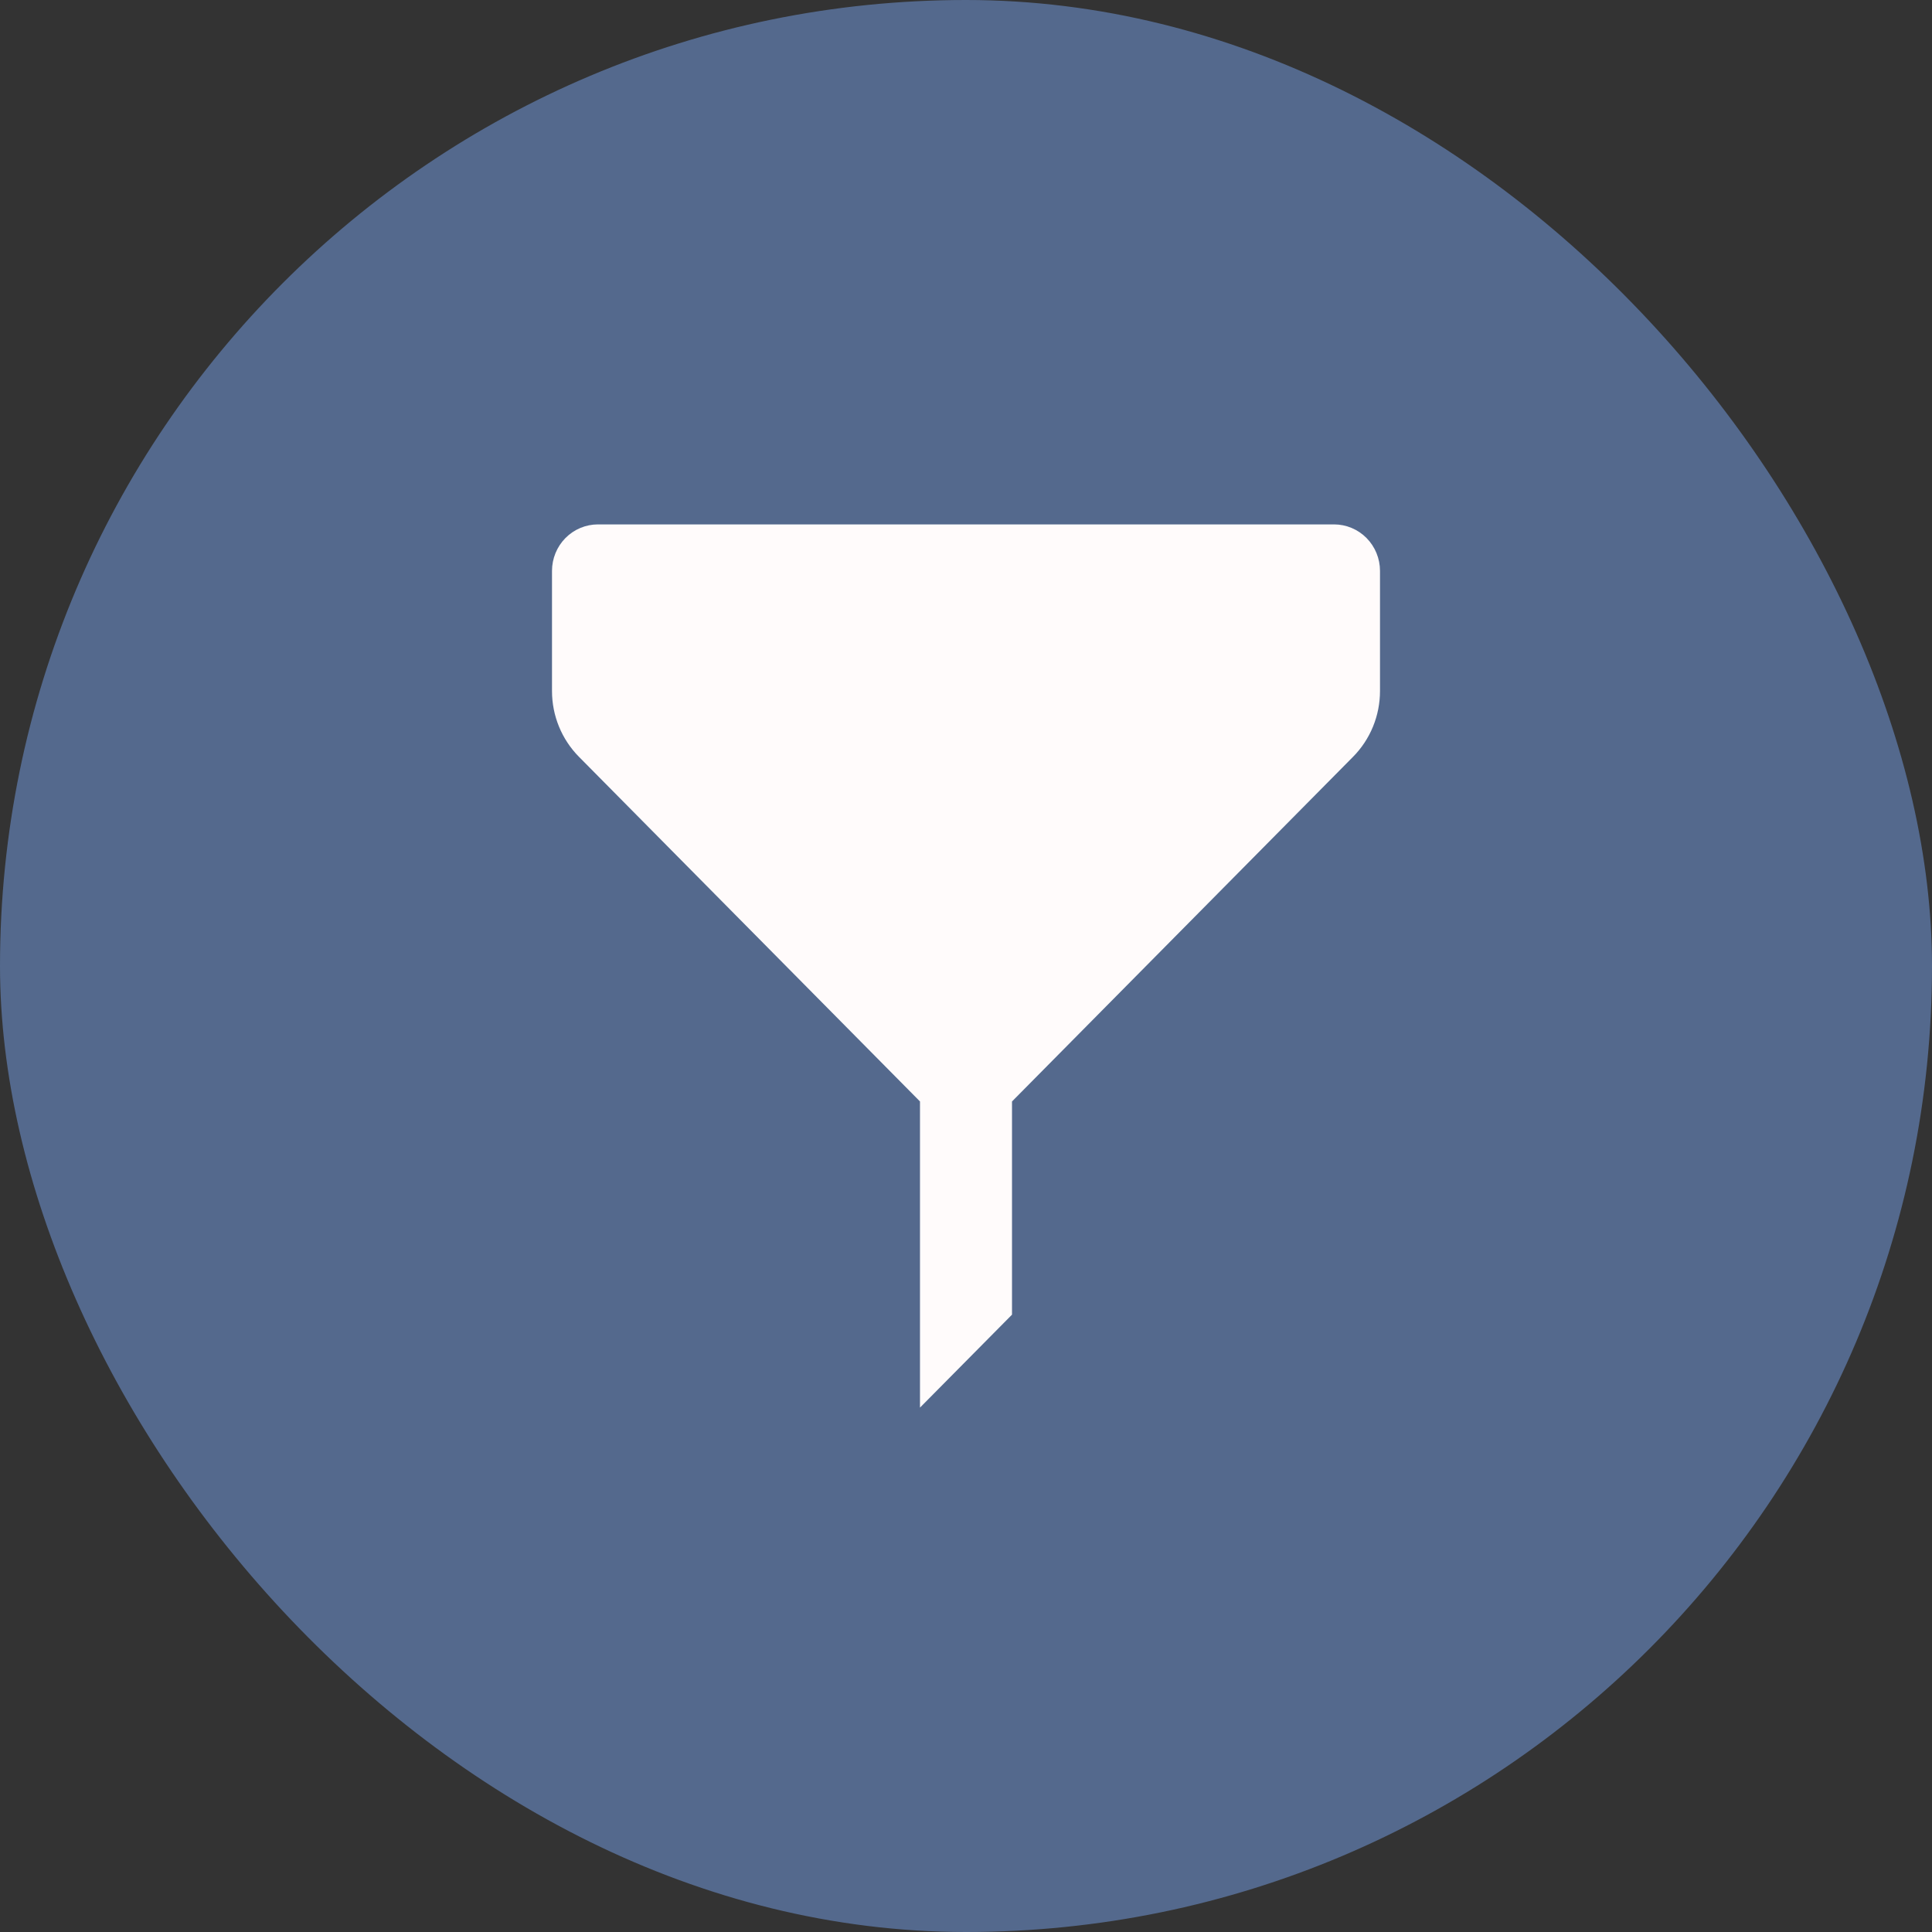 <svg width="70" height="70" viewBox="0 0 70 70" fill="none" xmlns="http://www.w3.org/2000/svg">
<rect x="0" y="0" width="70" height="70" fill="#333333" stroke="none"/>
<rect width="70" height="70" rx="35" fill="#54698D"/>
<path d="M36.667 47.632V39.908L49.023 27.421C49.648 26.79 50 25.932 50 25.038V20.684C50 20.238 49.824 19.809 49.512 19.493C49.199 19.177 48.775 19 48.333 19H21.667C21.225 19 20.801 19.177 20.488 19.493C20.176 19.809 20 20.238 20 20.684V25.038C20 25.932 20.352 26.79 20.977 27.421L33.333 39.908V51L36.667 47.632Z" fill="#FFFBFB"/>
</svg>
